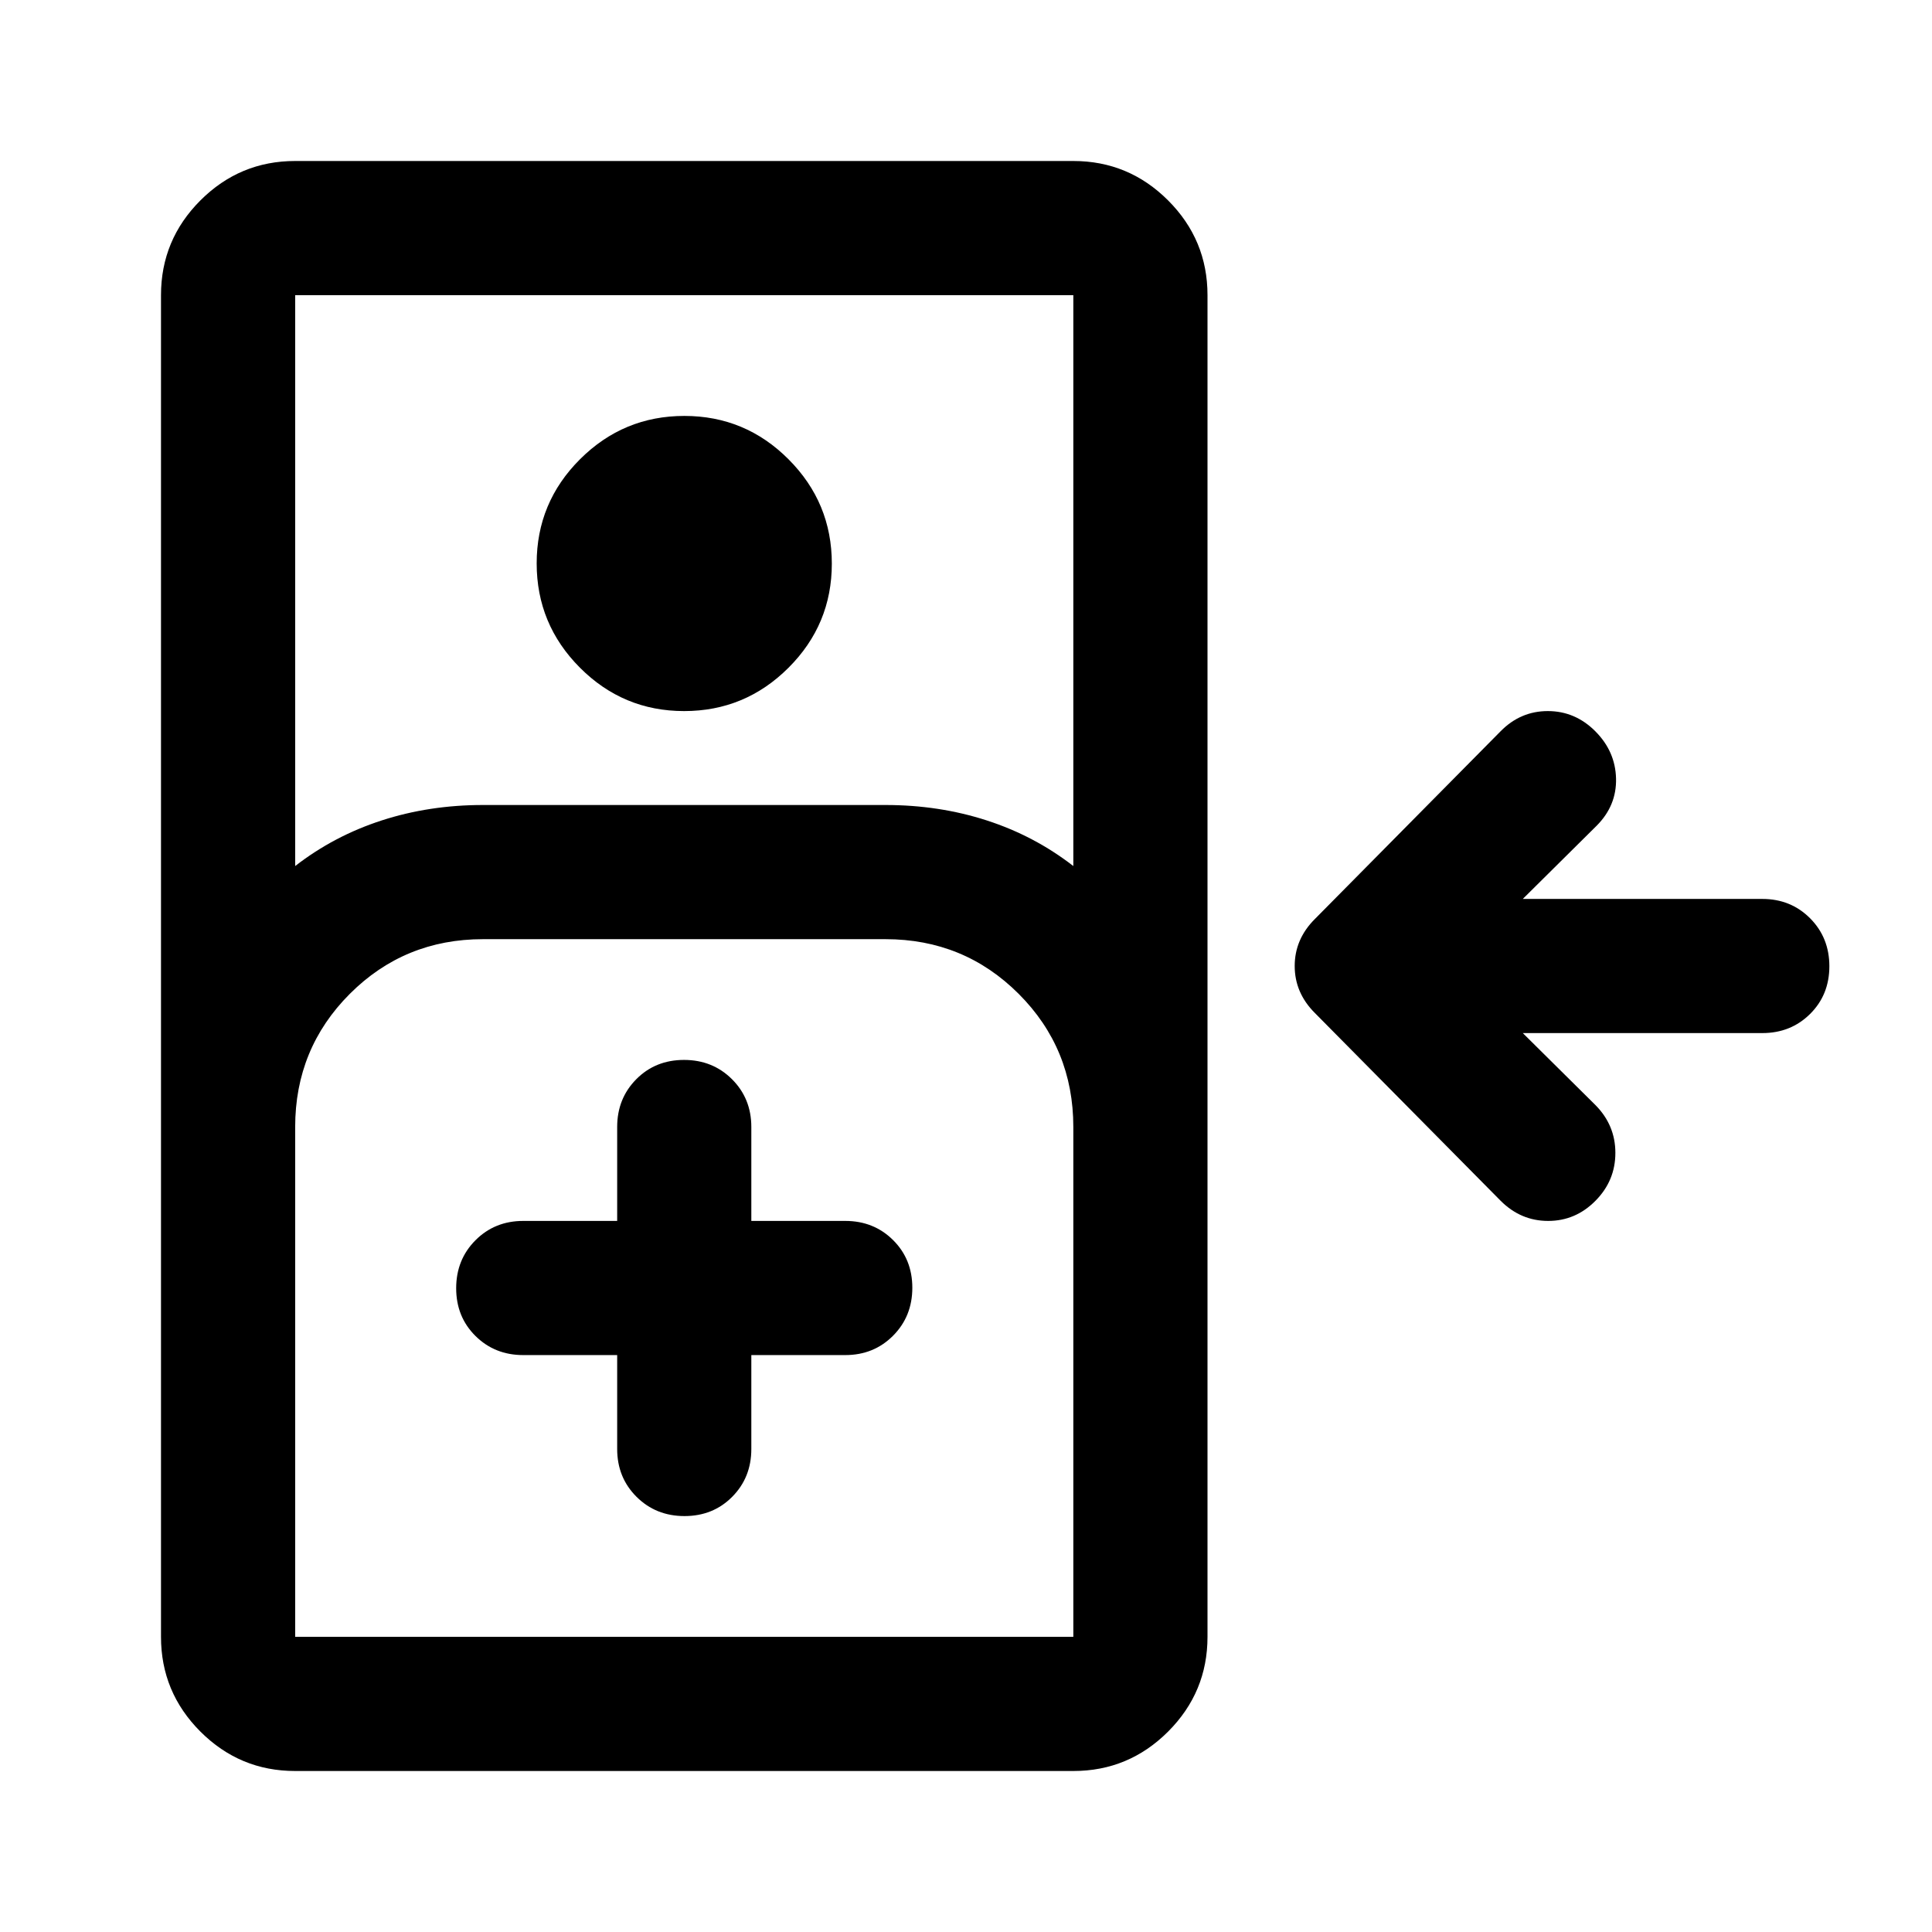 <svg xmlns="http://www.w3.org/2000/svg" height="40" viewBox="0 -960 960 960" width="40"><path d="M146.67-80q-27.5 0-47.09-19.58Q80-119.17 80-146.67v-666.66q0-27.5 19.58-47.09Q119.17-880 146.67-880h386.66q27.5 0 47.09 19.58Q600-840.83 600-813.33v666.66q0 27.5-19.58 47.09Q560.83-80 533.33-80H146.67Zm0-449.67q19.33-15 43-22.66Q213.33-560 240-560h200q26.67 0 50.33 7.67 23.67 7.66 43 22.66v-283.66H146.67v283.66Zm193.27-77q-30.27 0-51.77-21.56-21.5-21.55-21.5-51.83 0-30.27 21.56-51.77 21.55-21.5 51.83-21.5 30.27 0 51.77 21.56 21.5 21.55 21.5 51.83 0 30.27-21.56 51.77-21.55 21.5-51.83 21.5Zm-193.27 460h386.66V-400q0-39-27.16-66.17Q479-493.33 440-493.33H240q-39 0-66.17 27.16Q146.67-439 146.67-400v253.33Zm160-140V-240q0 14.17 9.61 23.75 9.62 9.58 23.84 9.58 14.21 0 23.71-9.58t9.5-23.75v-46.67H420q14.17 0 23.75-9.61 9.58-9.62 9.58-23.84 0-14.21-9.58-23.71t-23.75-9.5h-46.67V-400q0-14.17-9.61-23.75-9.62-9.58-23.84-9.58-14.21 0-23.71 9.58t-9.5 23.75v46.67H260q-14.17 0-23.75 9.61-9.58 9.62-9.58 23.84 0 14.21 9.58 23.71t23.75 9.5h46.67Zm-160 140h386.66-386.66Zm646.1-216.66q-9.89 10-23.5 10-13.6 0-23.6-10l-92.34-93.34q-10-10-10-23.33 0-13.33 10-23.33l92.34-93.34q9.86-10 23.43-10t23.57 10q10 10 10.33 23.5.33 13.5-9.67 23.5l-36.66 36.34h119q14.16 0 23.75 9.61 9.58 9.62 9.58 23.84 0 14.21-9.58 23.71-9.59 9.5-23.75 9.5h-119l36 35.67q10 10.04 10 23.86 0 13.81-9.9 23.81Z"/></svg>